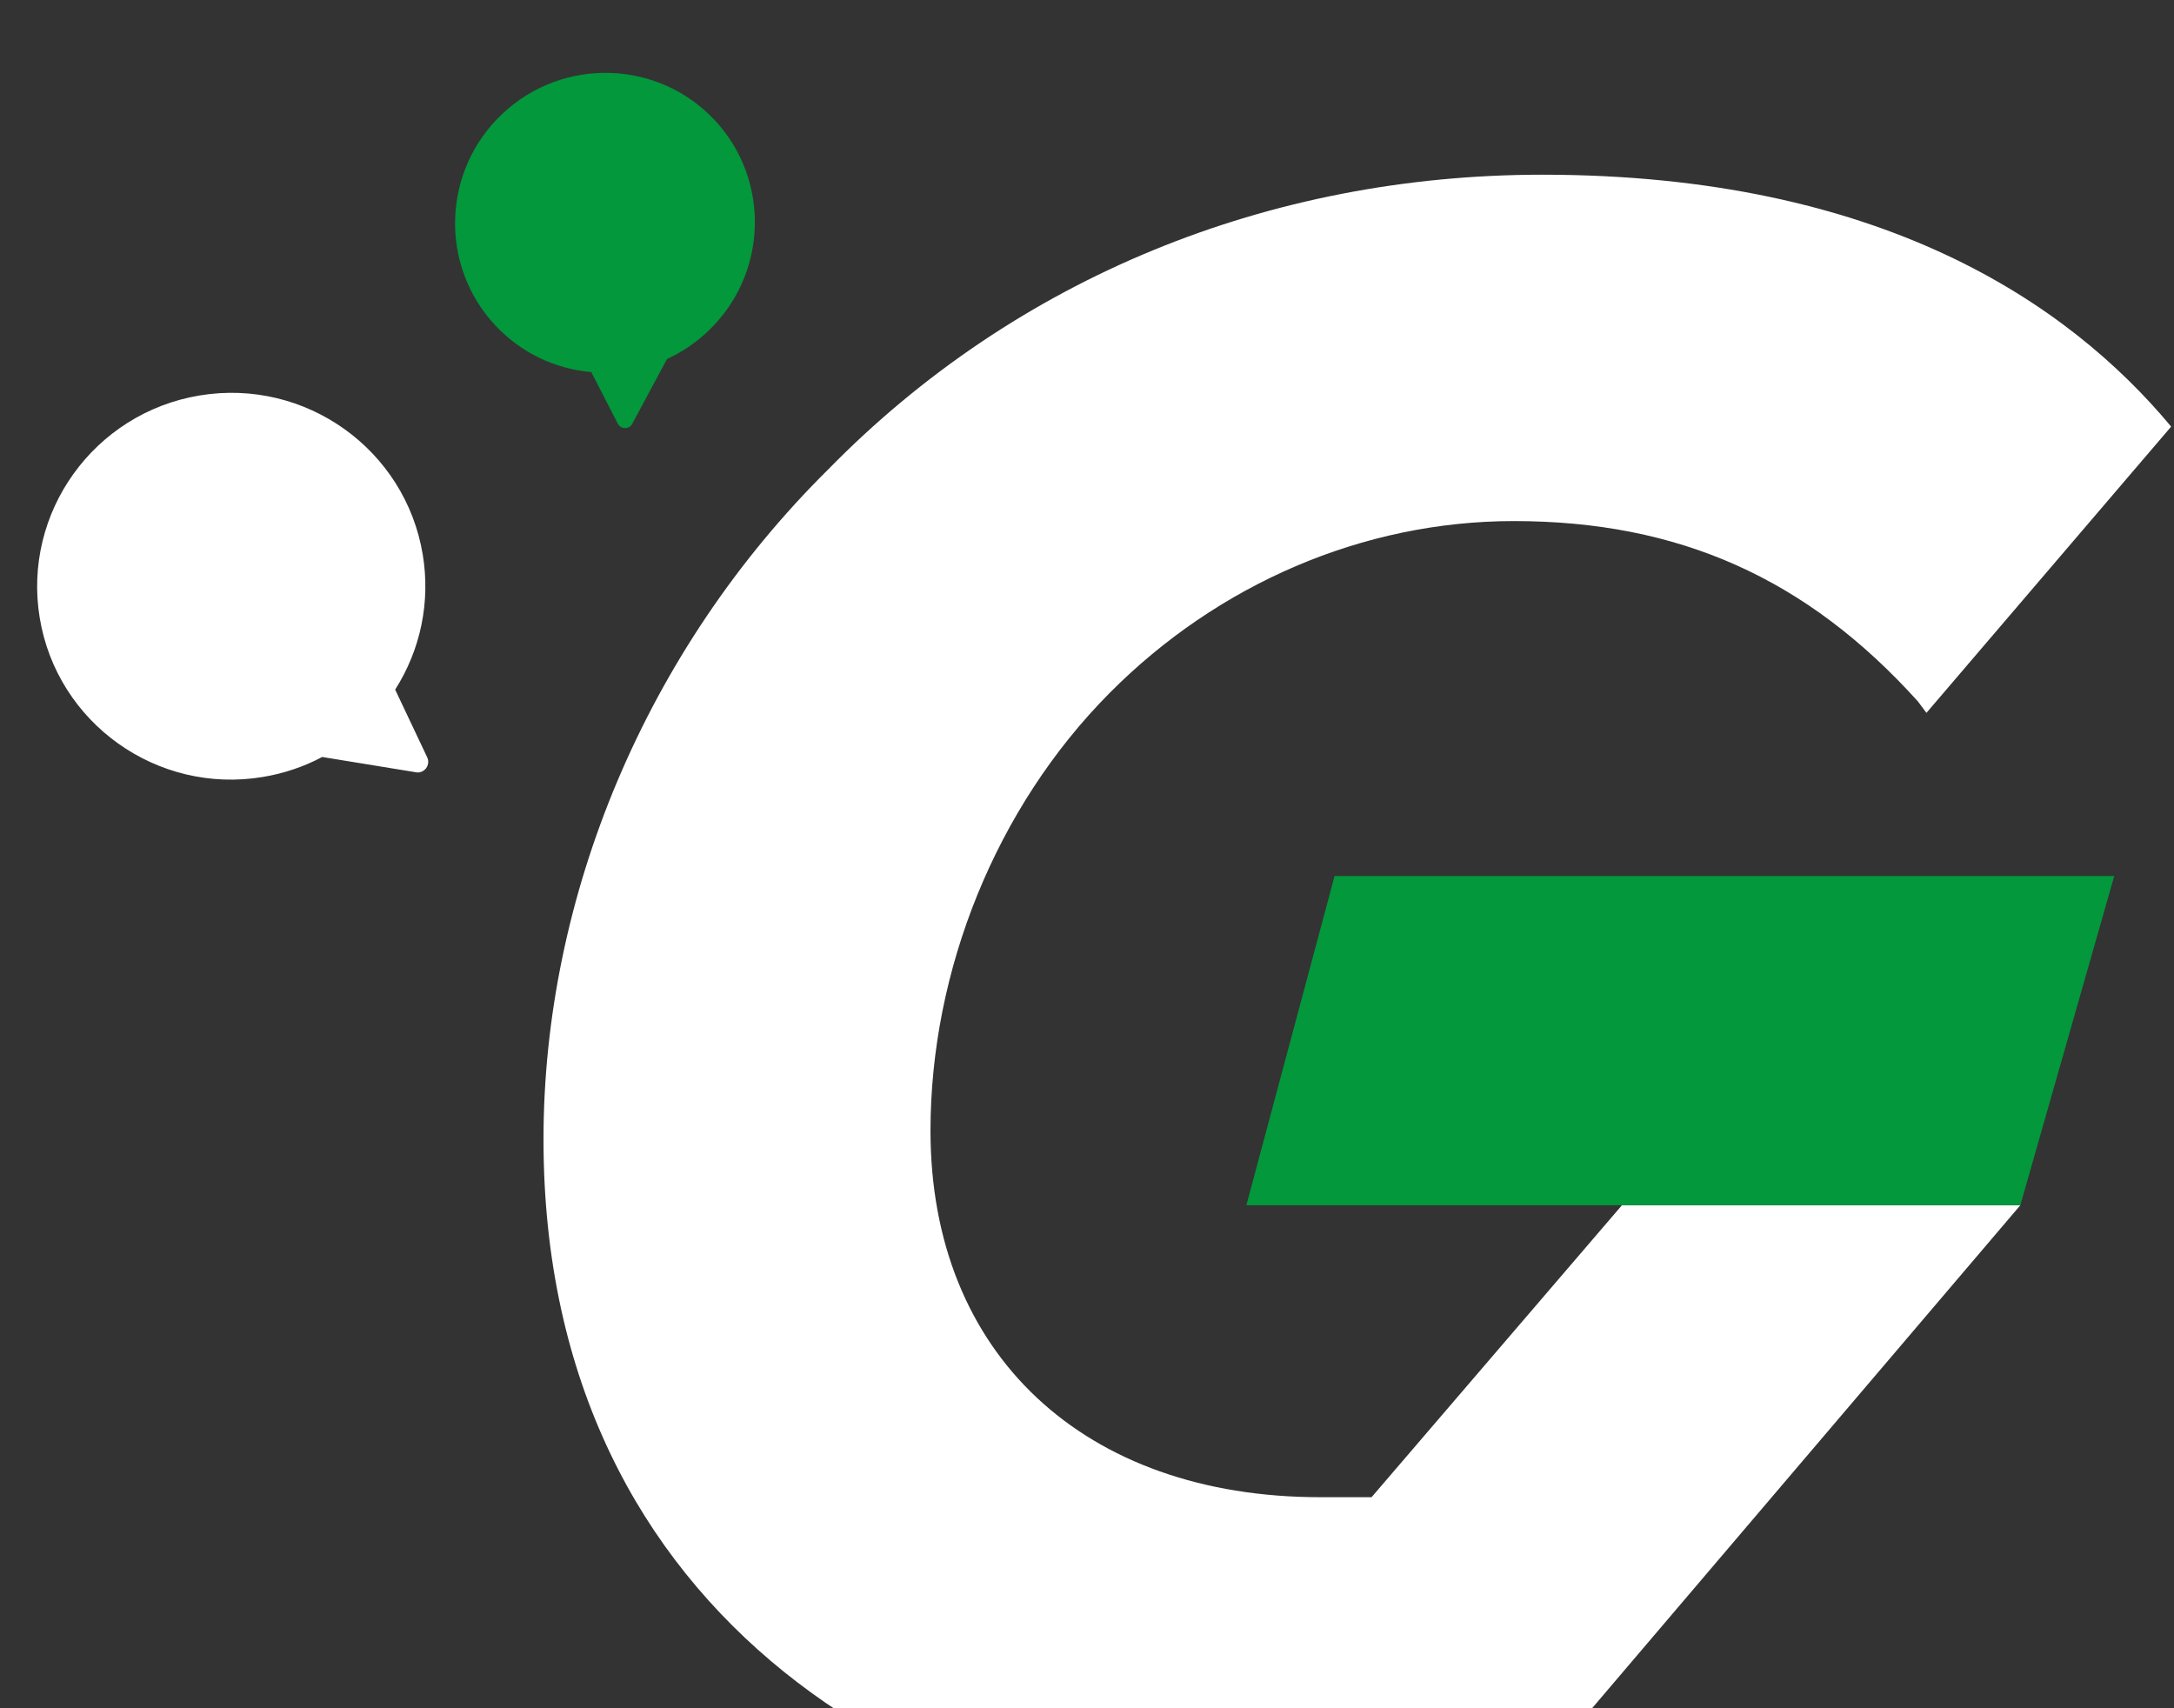 <svg width="112" height="88" viewBox="0 0 112 88" fill="none" xmlns="http://www.w3.org/2000/svg">
<rect x="0" y="0" width="112" height="88" fill="#333333" stroke="none"/>
<path d="M21.599 39.788C21.542 39.798 21.483 39.796 21.423 39.782L16.599 38.996C15.644 39.503 14.614 39.847 13.546 40.024C8.092 40.936 2.941 37.248 2.047 31.833C1.151 26.407 4.845 21.27 10.29 20.371C15.735 19.472 20.884 23.149 21.78 28.575C22.18 31 21.675 33.457 20.358 35.525L22.008 39.011C22.096 39.194 22.073 39.407 21.95 39.579C21.853 39.7 21.735 39.766 21.599 39.788Z" fill="white"/>
<path d="M32.496 21.938C32.529 21.907 32.555 21.87 32.576 21.827L34.363 18.494C35.125 18.145 35.821 17.675 36.432 17.102C39.56 14.181 39.719 9.281 36.814 6.183C33.903 3.078 29.009 2.929 25.893 5.851C22.778 8.772 22.613 13.665 25.524 16.77C26.825 18.157 28.572 19.004 30.462 19.168L31.826 21.823C31.897 21.964 32.039 22.05 32.203 22.055C32.322 22.052 32.418 22.011 32.496 21.938Z" fill="#02983B"/>
<g clip-path="url(#clip0_412_9454)">
<path d="M70.66 77.128H68.021C55.853 77.128 47.937 69.754 47.937 58.252C47.937 49.995 51.309 41.589 57.173 35.691C62.743 30.087 70.22 26.843 77.99 26.843C86.492 26.843 93.089 29.792 98.806 36.133L99.246 36.723L111.853 21.977C106.576 15.636 96.9 9 79.456 9C65.382 9 52.335 14.309 42.66 24.189C33.278 33.479 28 46.16 28 58.695C28 83.616 48.084 94.823 66.848 94.971H76.084L104.084 62.087H83.56L70.66 77.128Z" fill="white"/>
<path d="M64.21 62.086H104.084L108.922 45.128H68.754L64.21 62.086Z" fill="#02983B"/>
</g>
<defs>
<clipPath id="clip0_412_9454">
<rect width="84" height="79" fill="white" transform="translate(28 9)"/>
</clipPath>
</defs>
</svg>
